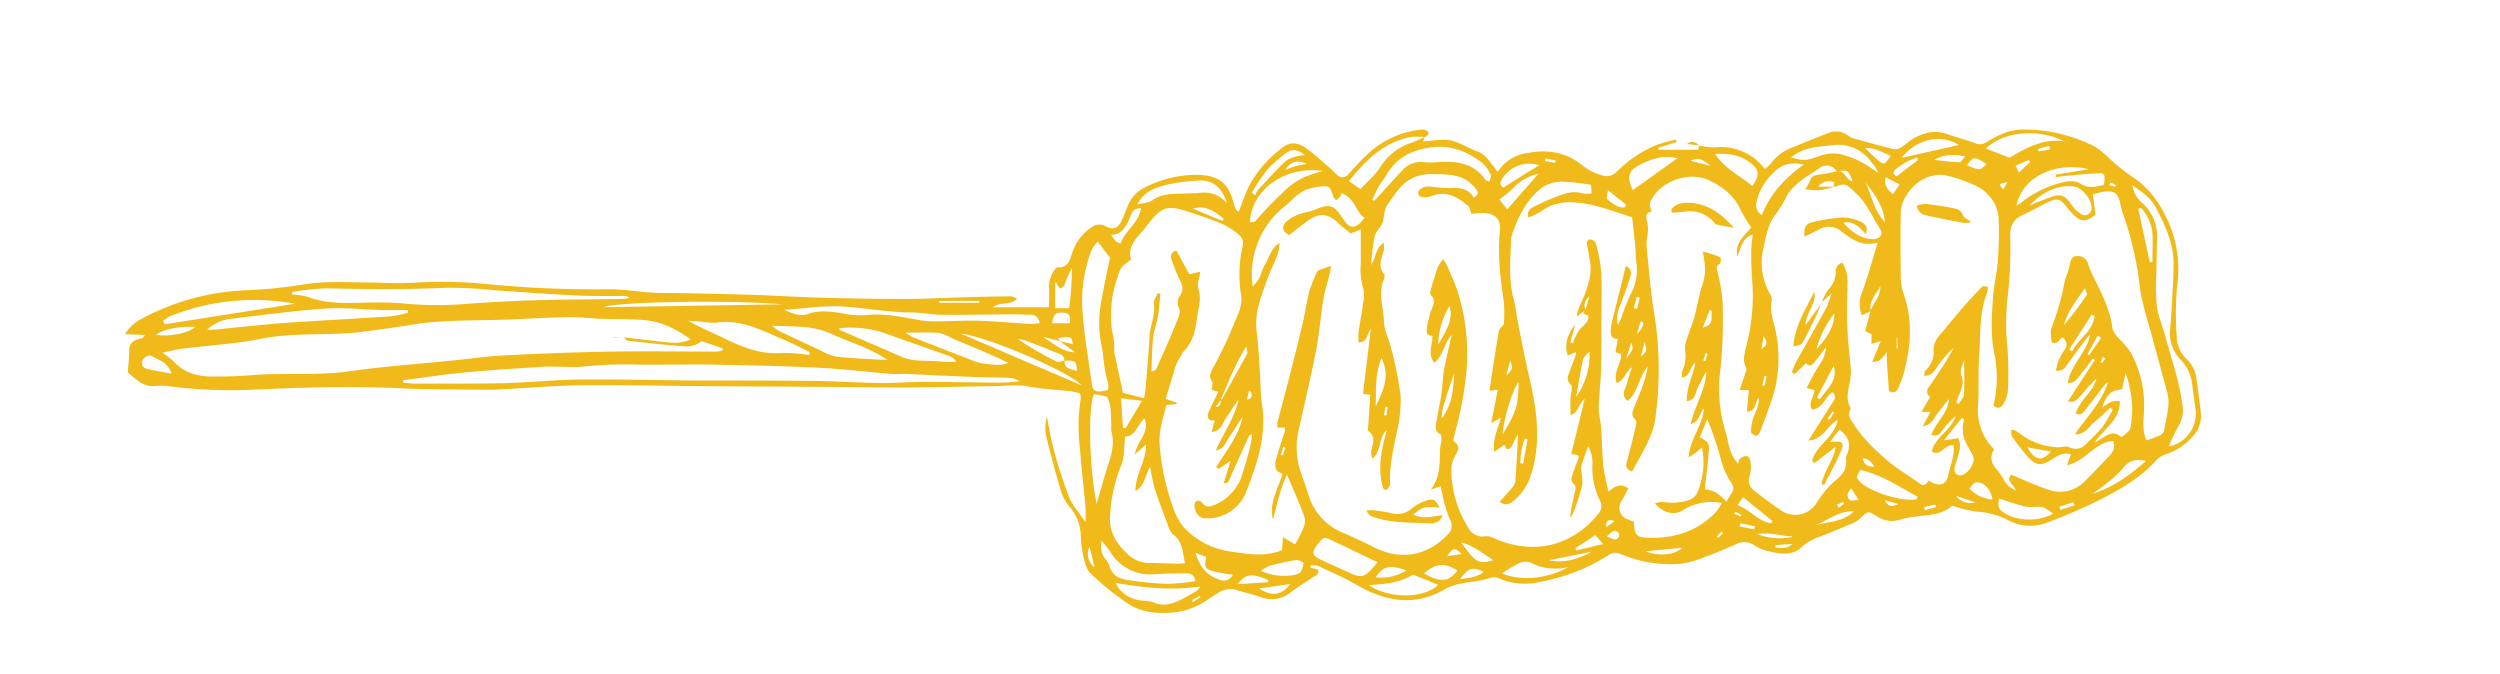 <svg id="Layer_1" data-name="Layer 1" xmlns="http://www.w3.org/2000/svg" viewBox="0 0 559.72 150.92"><defs><style>.cls-1{fill:#f0bb1a;}</style></defs><path class="cls-1" d="M318.94,30.65c-.07.25-.15.5-.31,1,2.13-.11,4.23-.58,6.17-.21s3.85,1.72,5.84,2.4c2.16.75,3.07,2.74,4.69,4.63a9.32,9.32,0,0,1,6.74-4.23c4.25-.8,8.22-.26,11.77,2.44a12.48,12.48,0,0,0,4.85,2.58,3.12,3.12,0,0,0,3.3-.82,26.62,26.62,0,0,1,9.21-6.1,38.78,38.78,0,0,1,4-1.07l.18.53-4.15,1.31.07.42h8.94c.05-.32.11-.65.16-1l-.05.06A19.81,19.81,0,0,0,384,33a12.17,12.17,0,0,1,11.1,4.82,6.76,6.76,0,0,0,1.37-1.17,10.06,10.06,0,0,1,4.81-3.63c2.61-1.08,5.24-2.12,7.87-3.17a4.63,4.63,0,0,1,4.56.43,4.27,4.27,0,0,0,1.14.67c3.06.86,6.12,1.71,9.2,2.46a2.63,2.63,0,0,0,1.69-.49c.83-.5,1.53-1.21,2.36-1.72,2.43-1.49,5-2.19,7.85-1.18,2.08.73,4.23,1.28,6.3,2.06a2.58,2.58,0,0,0,2.47-.25A26.48,26.48,0,0,1,449,29.69a11.54,11.54,0,0,1,3.86-.69,34.73,34.73,0,0,1,16.33,3.92,20.24,20.24,0,0,1,3,2.5,50.71,50.71,0,0,0,4.95,4c4,2.52,6.48,6.1,8.37,10.32a26.37,26.37,0,0,1,1.9,14.5,71.4,71.4,0,0,0-.06,11.14,7,7,0,0,0,2.21,5,7.26,7.26,0,0,1,2.2,4.44c.35,2.63.76,5.26,1,7.9a6.59,6.59,0,0,1-2.1,5.26,13.18,13.18,0,0,1-5.48,3.64,5.36,5.36,0,0,0-2.25,1.26c-3.61,4.08-8.25,6.69-13,9.12A122.84,122.84,0,0,1,458.34,117a10.36,10.36,0,0,1-8.76-.56,17.33,17.33,0,0,0-7.06-1.88,33.05,33.05,0,0,1-5.48-1.36c-2,2-5.05,2.09-8,2.43a21.15,21.15,0,0,0-3.61.71,6,6,0,0,1-5.3-.8c-1.83-1.2-1.94-1.12-3.57.43a6.14,6.14,0,0,1-1.73,1.17c-2.52,1.07-5.06,2.11-7.61,3.1a10.34,10.34,0,0,0-3.81,2.23c-2.06,2-4.77,1.54-7.3,1a9.89,9.89,0,0,1-3.19-1.3,4,4,0,0,0-4.2-.35c-2.41,1.09-4.86,2.12-7.34,3a19.08,19.08,0,0,1-5.36,1.42,28.21,28.21,0,0,1-13-2.13,2.69,2.69,0,0,0-2.93.21,42.82,42.82,0,0,1-15.24,5.94,14.64,14.64,0,0,1-8.87-.6,3.24,3.24,0,0,0-2-.4c-3.39,1.32-7.28.8-10.47,2.66-7,4.05-13.54,2.67-20.07-1.13-2.67-1.55-5.53-2.77-8.33-4.08a4.82,4.82,0,0,0-1.59-.14l-.12.54,1.72.4c.3,1.2-.66,1.38-1.27,1.79-1.6,1.09-3.26,2.09-4.8,3.25a6.68,6.68,0,0,1-6.72,1.16c-1.75-.63-3.59-1-5.34-1.58a4.86,4.86,0,0,0-4.29.64c-.76.45-1.51.94-2.23,1.44a16.39,16.39,0,0,1-9.13,3c-3.57.15-6.65-.43-9.43-2.49a67.19,67.19,0,0,1-7.78-6.36c-1.06-1.07-1.38-3-1.75-4.59a37.26,37.26,0,0,1-.44-4.5,10.39,10.39,0,0,0-2.44-5.76,10.34,10.34,0,0,1-2-3.71c-1.23-4.13-2.35-8.31-3.35-12.51a9.56,9.56,0,0,1,.23-4c.54,2.6.94,5.24,1.66,7.79a99.46,99.46,0,0,0,3.35,10.28c.74,1.82,2.18,3.37,3.64,5.53,0-1.46.08-2.45,0-3.43-.4-4.38-.92-8.76-1.25-13.15a39.07,39.07,0,0,1,.15-10.8,5.07,5.07,0,0,0-.11-1.44,16.72,16.72,0,0,0-2.06-.46c-3.2-.37-6.41-.48-9.6-1.09-2.29-.45-4.75-.11-7.13-.07-7,.1-14,.27-21,.31-5.57,0-11.15-.1-16.72-.14-9.39-.06-18.78-.1-28.18-.17-8.86-.06-17.72-.3-26.58-.2-6.1.07-12.21.59-18.31.91-.62,0-1.24.12-1.86.11-7.08-.1-14.18,0-21.26-.36-10.54-.48-21.07-.18-31.6.29a106.82,106.82,0,0,1-19.34-.68,13.77,13.77,0,0,0-3.45-.1c-2.54.28-4.08-1.38-5.79-2.76-.13-.11-.31-.28-.31-.41.09-1.58.31-3.15.3-4.73,0-2,1.3-2.48,2.88-2.78.12,0,.21-.25.63-.74L28,74.81a8.82,8.82,0,0,1,3.56-3.35A53.54,53.54,0,0,1,54.8,65a108,108,0,0,0,13-1.28c4.69-.81,9.36-.53,14-.48,3.54,0,7.09.28,10.61.07a101.37,101.37,0,0,1,16.71.3,249.27,249.27,0,0,0,27.6,1.15c3.09,0,6.17.56,9.26.76,2.21.13,4.42.06,6.64.11,5.39.12,10.79.21,16.18.39,5,.16,9.91.49,14.87.62,6.29.17,12.58.3,18.87.29,4.69,0,9.37-.27,14.06-.4,3.28-.09,6.55-.16,9.83-.19a4.25,4.25,0,0,1,1.27.53c-1.55,1.65-3.77.58-5.37,1.92h12.53c0-1.58.11-3.06,0-4.51a6,6,0,0,1,1.33-3.93c.13-.22.39-.52.58-.51,2.79.18,2.79-2.24,3.53-3.86a10.73,10.73,0,0,1,4.05-5.09,2.86,2.86,0,0,1,3.18-.24c1.72.9,2.75.51,3.57-1.22.53-1.12.95-2.29,1.44-3.43a7.52,7.52,0,0,1,3.7-4,25.84,25.84,0,0,1,11.73-2.86c4.51.08,7,1.53,8.21,6.28a7.21,7.21,0,0,0,.55,1.49c.11.21.39.33.6.5.83-2.06,1.48-4.15,2.47-6.08a26.2,26.2,0,0,1,7.56-8.43c1.61-1.25,3.45-.88,5,.22,1.86,1.34,3.55,2.91,5.29,4.41.61.52,1.13,1.12,1.74,1.64a1.62,1.62,0,0,0,2.54-.24c1.37-1.5,2.73-3,4.22-4.39a20.49,20.49,0,0,1,11.58-5.47,2.74,2.74,0,0,1,1.31,0c1.09.5,1.05,1.09,0,1.62a18.45,18.45,0,0,0-3.41,0C309.59,32,305.71,36,302,40.56l2.59,1.77c1.58-1.72,3.35-3.16,4.49-5a12.89,12.89,0,0,1,7.19-5.45A24.12,24.12,0,0,0,318.94,30.65ZM237.28,76.38l-3.75-.95c2.28,1.45,4.27,3.36,7.16,3.44l-3.49-2.55,3,.75c-.24-1.77-.52-1.86-3.37-1.32Zm35.91,13.1c.16-.07.4-.09.46-.21,1.88-3.36,3.76-6.74,5.59-10.13.12-.24-.08-.65-.22-1.58-2.56,4.09-4,8.12-5.76,12l-1.09,1.57C273.36,91,273.38,90.28,273.19,89.48Zm-34.84-8.79c-.14,2.06,1.56,1.83,2.77,2.39-.09-2.27-.31-2.44-2.86-2.3.13-1.34-1-1.5-1.83-1.84-2.33-1-4.73-1.9-7.11-2.8A5.58,5.58,0,0,0,228,76a72.82,72.82,0,0,0,8.68,5C237.1,81.18,237.8,80.8,238.35,80.69Zm-98.74-5.17c3.51.4,7,.85,10.54,1.19a8.9,8.9,0,0,0,4.49-.73c-3.32-2.36-6.52-3.94-10.13-4.29-3.34-.33-6.73-.2-10.09-.32-2.3-.08-4.59-.4-6.88-.36-4.6.08-9.2.34-13.79.53-7.16.28-14.36,0-21.47,1.15-3.32.55-6.67,1-10,1.45-7.81,1.17-15.74.14-23.56,1.66C52.85,77,46.81,77.31,40.85,78.07c-1.36.17-2.69.53-4.49.9a20.24,20.24,0,0,1,2.43,1.87c2.54,2.81,5.82,3.54,9.39,3.46,2.72,0,5.45-.08,8.17-.31,7.32-.6,14.68.17,22-.88,7.61-1.09,15.3-1.62,23-2.4,4-.4,8.09-1,12.16-1.17,7.69-.39,15.39-.69,23.09-.82,8-.13,15.94,0,23.91,0a6,6,0,0,0,1.29-.29V78l-4.71-1.62a5.68,5.68,0,0,1-3.34,1.2c-4.4-.31-8.79-.81-13.17-1.29-.33,0-.61-.52-.92-.8Zm268.24-7.79.06,0a10.24,10.24,0,0,1,1.35-2.8A5.66,5.66,0,0,0,411,61a2,2,0,0,1,1.44-2.2,7.51,7.51,0,0,1,1.2,4.52c-.05,3.19-.2,6.38-.07,9.56.13,3.35.55,6.68.82,10a8.38,8.38,0,0,1-.09,1.58c-.19,2.27-1.35,4.54,0,6.83.12.21-.21.66-.23,1a2.29,2.29,0,0,0,.09,1.26,31.25,31.25,0,0,0,3,4.3,52.29,52.29,0,0,0,5.72,5.52c2.18,1.78,4.63,3.23,6.93,4.88,1,.75,1.52.11,2-.69.29.19.49.36.71.47,1.9.92,3.3.36,3.68-1.64.41-2.21,1.48-4.33,1.17-6.69-1.93-.37-2.72,2.56-4.88,1.43.77-3.41,4.44-4.74,5.33-8a25.65,25.65,0,0,0-2.5,2.61c-.73.83-1.15,2.24-2.94,1.62,1.11-2.89,3.74-4.86,4-8-1,1-1.7,2.14-2.57,3.19s-1.18,2.5-3.31,2.87l1.69-3.21h-2l1.95-3.35a1.43,1.43,0,0,1-.24-2.25c1.17-1.67,2.29-3.37,3.38-5.08.77-1.2,1.44-2.45,2.16-3.67a20.76,20.76,0,0,0-3.09,3.37c-.93,1.1-1.36,2.89-3.56,2.92.11-.58.06-1,.25-1.19a5.29,5.29,0,0,0,1.84-4.51,5.4,5.4,0,0,1,1.7-3.76c1.6-1.89,3.14-3.83,4.76-5.71,1.43-1.64,2.92-3.24,4.44-4.8.19-.19.76,0,1.27,0a5.48,5.48,0,0,1-.11,1.26c-1.89,4.64-1.47,9.59-1.83,14.41-.28,3.7,0,7.43-.25,11.12a12.17,12.17,0,0,0,3.6,9.62c-1.06,1.73-.65,3.27.78,4.72a15.56,15.56,0,0,1,1.44,2.21,5.15,5.15,0,0,0,2.6,2.25c-.32-1.35-2.32-2-1-3.49,2.88,1.18,5.59,2.47,8.42,3.38a7.6,7.6,0,0,0,8.05-1.91c1.83-1.8,3.57-3.69,5.36-5.54.89-.92,1.6-1.88,1-3.5-4.1.29-6.15,4.55-10.33,5.45l.88-2.45c-1.76-.52-3,.33-4.27,1.16-2.35,1.51-3.49,1.43-5.36-.57a45.61,45.61,0,0,1-3.56-4.61c-.24-.34-.15-.92-.21-1.39.38,0,.58-.12.71,0a5.39,5.39,0,0,1,1.13.68,15.25,15.25,0,0,0,8.32,3.15c.95.1,2.06-.37,2.85,0,2,.88,3.19,0,4.41-1.33a43.72,43.72,0,0,0,3.11-3.28A35.76,35.76,0,0,0,473,91.74l-.55-.45c-1.19,1.09-2.33,2.23-3.58,3.25s-1.89,2.73-4.34,2.7c2.77-4,6.05-7.26,7.42-11.66a2,2,0,0,0-.82.68c-1.35,1.75-2.67,3.52-4.05,5.26-.55.69-1.07,1.64-2.36,1.08.92-3.08,3.9-4.82,4.66-7.85a36.9,36.9,0,0,0-2.83,3c-2,2.33-2,2.32-3.59,2.12l6.05-9.26-.47-.33c-.76,1-1.47,2.06-2.29,3s-1.36,2.49-3.3,2.48c.65-4.25,4.39-6.88,5-10.94-1.67,2-3.13,4.06-4.64,6.12-.68.91-1.16,2.18-3,2.08a10.6,10.6,0,0,1,1.79-4.51,1.87,1.87,0,0,0-.33-2.94c-.83.25-1.06,1.84-2.48,1,0-1-.32-2.29.06-3.26a56.69,56.69,0,0,0,2.82-9.87c.27-1.38.93-2.67,1.19-4,.19-1.05.41-2,1.57-2.11a2.4,2.4,0,0,1,2.58,1.84,29.81,29.81,0,0,0,1.73,3.88c1.63,3.32,3.25,6.63,3.69,10.4a5,5,0,0,0,1.32,2.19,23.61,23.61,0,0,1,2.64,3A24.55,24.55,0,0,1,480,92.34c-.11,2.08-.38,4.16.56,6.26a30.16,30.16,0,0,0,2.87-1.06c.43-.2,1-.64,1.06-1,.41-2.86,1.52-5.67.74-8.62-1.09-4.09-2.22-8.16-3.32-12.24-1.05-3.92-2.38-7.74-2.88-11.83a73,73,0,0,0-3.81-16.26,22.29,22.29,0,0,1-.58-2.31c-.48-2-1.37-2.65-3.4-2.4a23.05,23.05,0,0,0-2.68.63c.22,1.65.41,3.11.6,4.58-2.21,1.66-3.2,1.67-5-.07a20.55,20.55,0,0,1-1.55-1.81c-1.37-1.67-2-1.9-3.85-1.05-2,.93-3.92,2.08-5.95,3s-2.75,2.36-2.75,4.58a96.11,96.11,0,0,1-.51,13.26,51.32,51.32,0,0,0-.1,11.88,79.54,79.54,0,0,1,.1,9.52,7,7,0,0,1-1,3c-.44.8-1.23,1.34-2.24.4A26.8,26.8,0,0,0,446.48,79c-.85-4.19-.54-8.27-.27-12.39.17-2.72.86-5.41,1.08-8.13a85.33,85.33,0,0,0,.21-8.76,9.13,9.13,0,0,0-.89-4.06,9.65,9.65,0,0,0-5.07-4.44,29.52,29.52,0,0,0-6.15-2c-5.2-.76-9.73,4.27-9.83,8.38-.1,4.68-.05,9.37,0,14.06a12.16,12.16,0,0,0,.56,3.9c2.18,6,1.73,12,.11,18A20.5,20.5,0,0,1,424.91,87a1.21,1.21,0,0,1-2,.49c-.16-2.23-.33-4.49-.47-6.75,0-.54,0-1.09,0-1.9-1.56,2-1.56,2-3.27,2.23l1.9-4.72L419,77V74.81l-1.42-.68c.43-1.63.82-3.08,1.19-4.54.72-1.85,2.33-3.35,2.21-5.53-.91,1.79-2.6,3.28-2.14,5.6l-2,.92a6.78,6.78,0,0,1,.15-5.36c1.23-3.38,2.17-6.86,3.4-10.89-3.79,1-6.08-1-8.51-2.8a4.19,4.19,0,0,0-4.54-.18L404,53c-.19-2.12.25-2.92,2-3.31a40.34,40.34,0,0,1,6.54-1,9.29,9.29,0,0,1,3.84.86c1,.41,2,1.14,1.35,2.84-1.42-1.47-2.71-3-5-2.54,2,2.44,4.57,3.81,6.77,3.68,1.48-.09,2.2-1.12,1.41-2.31-1.73-2.63-2.86-5.59-5.28-7.85s-2.19-2.48-5.12-1.47l.17-1.1a3,3,0,0,0-3.58,1h3.49a18.82,18.82,0,0,1-3.15.78,19.8,19.8,0,0,1-3.28-.22,8.08,8.08,0,0,0,1.07-1.85c.31-1.07,1-1.28,2-1.41,1.35-.19,2.69-.47,4-.72,1.83-.43,2,2,3.57,2.21-1-2.54-1.16-2.61-3.58-2.21a2.57,2.57,0,0,0-3.92-.69c-2.61,1.78-5.5,3.28-7.24,6.1a27,27,0,0,1-2.25,3.85c-2.09,2.4-2.43,5.49-3.07,8.28a13.88,13.88,0,0,0,1.62,10,2,2,0,0,1,.32,1.22c-.54,2.37.34,4.56.82,6.78a29.31,29.31,0,0,1-.63,15C396,91.56,395,94.18,394,96.81c-.13.34-.65.83-.87.77-.44-.11-1.12-.56-1.11-.85a11.15,11.15,0,0,1,.57-3.3c.49-1.34,1.28-2.58,1.18-4.37-1,1.07-.42,3-2.67,3.09.16-1.69.31-3.27.45-4.82h-2.07c.61-1.8,1.13-3.34,1.59-4.67a6.65,6.65,0,0,1-.65-2.12,18.58,18.58,0,0,1,.63-3.36,44.28,44.28,0,0,0,1.28-14c-.17-2.19-.25-4.38-.26-6.57,0-1.29.19-2.58.32-4.12-2.41.84-2.59,3-3.42,5-.59-3.16,1.53-4.64,3.1-6.55a40.19,40.19,0,0,1-2.45-4.09c-1.44-3.16-4-5.06-7-6.49-4.57-2.16-11.28.31-13.19,5-.19.46.15,1.14.29,2-1.18.25-1.37,1.11-.88,2.49a7.93,7.93,0,0,1,0,2.83,14.43,14.43,0,0,0-.2,2.35c.52,5,.87,10.07,1.7,15a78.86,78.86,0,0,1,.28,23.56c-.6,4.48-3.23,8.1-5.21,12-1.29-.5-1.49-1.15-1.19-2.2.73-2.62,1.38-5.26,2-7.91.11-.48.21-1.29,0-1.48-1.3-1-.61-2.06-.21-3.1.63-1.66,1.36-3.28,1.93-5,.43-1.24.68-2.54,1-3.82-2.07,2.28-2.05,5.62-4.55,7.68-1.61-1.41-.46-2.63-.18-3.79s.77-2.49,1.16-3.73c-1.46.93-1.57,2.83-3.42,3.5-.85-2.47,1.11-4.31,1-6.48l-1.25-.41c.16-1,.32-1.9.52-3-1.6,0-1.69-1-1.57-2.14a12.67,12.67,0,0,1,.29-1.83c.56-2.32,1.16-4.62,1.74-6.94.43-1.72.84-3.46,1.32-5.43,1.84,1.08,1,2.31.74,3.21-.57,2-1.4,4-2.12,6a6.46,6.46,0,0,0-.39,4.09c.3-.66.54-1.11.72-1.57a50.71,50.71,0,0,1,2.05-5.18,11.55,11.55,0,0,0,1.36-7.39c-.17-1.13-.13-2.3-.24-3.44-.22-2.26-.48-4.52-.71-6.6-3.56-1.08-6.7-2.35-10-2.94-3.46-.62-7.05-.8-10.21,1.52a20.73,20.73,0,0,1-3,1.5c-.45-1.73.62-2.1,1.4-2.51,1.49-.77,3-1.43,4.59-2.07,2-.81,4-1.51,6.17-.82a7.11,7.11,0,0,0,2,0c-.06-.7-.1-1.27-.16-1.92a47.19,47.19,0,0,0-6.42-.71A8,8,0,0,0,345.24,42c-3.59,2.77-5.48,6.76-6.86,11a2.25,2.25,0,0,0-.07.52c-.11,4.51-.62,9,.59,13.48.49,1.79.63,3.66,1,5.48.78,3.9,1.51,7.81,2.42,11.69,1.75,7.49,2.9,14.92.33,22.51a12,12,0,0,1-3.7,5.38c-.75.65-1.86,1.39-3.2.25,1-1.07,1.87-2,2.7-3a3.16,3.16,0,0,0,.82-1.56c.26-3.48.42-7,.61-10.57-.35.65-.69,1.25-1,1.86s-.5,1.55-1.57,1.49c-.18-.35-.35-.65-.5-.93l-2.25,1.55c-.46-3,.89-5.18,1.46-7.62l-2.16,1.19c.57-2.84,1-5.12,1.48-7.43l-1.87.18c.7-4.55,1.32-8.93,2.1-13.27.12-.71.93-1.3,1.13-1.56a35.17,35.17,0,0,0,0-5c-.8-5.35-1.44-10.68-.88-16.11.24-2.31-1-3.62-3.33-3.84a20.29,20.29,0,0,0-3.08.19c-.25-.67-.29-1.42-.68-1.75-2.29-1.9-4.72-3.49-7.94-2.31a5.29,5.29,0,0,1-1.55.36c-.81,0-1.8-.06-1.7-1.12,0-.46.83-1,1.4-1.22a4.75,4.75,0,0,1,1.84,0,29.37,29.37,0,0,0,4,.26c2.16-.16,4,.21,5.21,2.14.94-.52,1.09-1.2.54-1.84a9.25,9.25,0,0,0-2.3-2.12c-2.47-1.43-5.22-1.24-8-1.3a9,9,0,0,0-6.62,2.85,36.16,36.16,0,0,0-2.68,3.6c-1,1.17-1,2.53-1.24,3.9s-1.59,2.31-1.92,3.58a50.27,50.27,0,0,0-.78,6.44c1.13-1.75.91-3.79,2.8-5a7.33,7.33,0,0,1,.06,1.55c-.43,1.84-1.54,3.65.06,5.5.2.23.05.89-.11,1.27-1.35,3.12,0,6.25.05,9.36.05,2,1.12,3.85,1.57,5.81a78.45,78.45,0,0,1,2.16,10.84,30.45,30.45,0,0,1-.92,8.4c-.76,3.73-1.64,7.41-1.42,11.26,0,.44-.46.91-.71,1.36l-.76-.16c-1.46-4.3-.52-8.61.72-13.31-2,1.92-1.06,4.78-3.28,6.5a8.19,8.19,0,0,1-.23-1.39c.11-1.64,1.36-3.39-.62-4.82-.25-.18,0-1,0-1.54q.21-3.3.43-6.6l-1.63-.18c.57-4.78,1.13-9.42,1.75-14.54-1,1.29-.66,3-2.75,3a16.86,16.86,0,0,1,0-2.37c.31-2.11.75-4.19,1-6.29a7.54,7.54,0,0,0,.06-3.4,14.26,14.26,0,0,1-.56-5.45c0-2.53,0-5,0-7.78l-2.27.89c-.83-.68-1.7-1.28-2.44-2-2.56-2.58-4.57-2.78-7.45-.62-1.33,1-2.63,2-3.86,3-1.63-.83-1.66-2-.73-2.93A8.71,8.71,0,0,1,290.75,48c1-.43,2.25-.48,3.29-.92,3.7-1.57,4.52-1.36,6.71,2,1.5,2.31,2.84,2.27,4.75-.33-2.06-1.31-2.05-4.37-5.16-5.5a2.59,2.59,0,0,1-.3.76,5.29,5.29,0,0,1-.91.83c-.27-.33-.52-.5-.59-.73-.73-2.42-.88-2.54-3.21-2.32-.61.06-1.21.25-1.81.37-2.53.49-4,2.48-5.84,4a19,19,0,0,0-6.43,9.23,18.48,18.48,0,0,0-.77,8.74,11.33,11.33,0,0,0,1.4-1.73c.5-1,.75-2.2,1.33-3.18,1-1.66,1.39-3.72,3.27-4.84a9.68,9.68,0,0,1-.61,3.06c-.64,1.65-1.49,3.22-2.07,4.89-1.33,3.82-3,7.55-2.46,11.81.42,3.16.54,6.35.76,9.53.16,2.29.08,4.63.44,6.89,1.1,6.88-1.09,13.2-3.45,19.37a9.33,9.33,0,0,1-8.32,6.12c-2,.16-2.95-.57-3.34-2.56a1.56,1.56,0,0,1,.38-1.32,1.36,1.36,0,0,1,1.32.32,1.73,1.73,0,0,0,2.28.74,10.7,10.7,0,0,0,6.46-6.26,78.8,78.8,0,0,0,2.18-7.65,13.81,13.81,0,0,0,.22-2.15c-.3.16-.52.2-.58.32-1.43,3.13-2.85,6.28-4.25,9.42-.26.58-.32,1.37-1.47,1.25l1.55-5L272.81,105l-.51-.43c2.25-3.62,5-7,5.93-11.27-1,1.34-1.78,2.83-2.76,4.17s-1.28,3-3.27,3.39c1.67-3.83,4.19-7.24,5.11-11.39-1,1.19-1.69,2.6-2.62,3.8s-1.13,3.19-3.45,3.47l.74-2.59c-1.71.09-1.81-.89-1.31-2.05.62-1.45,1.37-2.85,2.1-4.35l-1.51-.51c.06-.65.39-1.45.12-1.81-.92-1.22-.25-2.13.26-3.16A95.42,95.42,0,0,0,276,73.18c.84-2.26,2.28-4.44,1.86-7.09A28.47,28.47,0,0,1,278.24,55a2.54,2.54,0,0,0-.53-2.12,14.13,14.13,0,0,0-3.66-2.54c-2.16-1-4.43-1.72-6.68-2.5-6-2.08-7.07-2-10.84,3-1.59,2.11-4.26,4-3.31,7.3-2.16,1.55-2.3,1.59-3.11,4.19A25.27,25.27,0,0,0,249,74.17a15.61,15.61,0,0,1,.47,4.45,1.61,1.61,0,0,0,.07.53c.6,2.84,1.21,5.69,1.87,8.79l4.76,1.21c.15-1.11.29-1.87.35-2.64.3-3.69.64-7.38.84-11.08.15-2.53,1.32-4.91,1-7.53-.1-.71.53-1.5.83-2.26l.6.18c-.16,1.64-.24,3.3-.52,4.93s-.92,3.24-1.1,4.9c-.27,2.48-.27,5-.38,7.5.72-.12,1-.33,1.12-.61,1.43-3.23,2.89-6.45,4.22-9.72.5-1.22,1.32-2.87.87-3.77a2.67,2.67,0,0,1,.28-3c.76-1.27.43-2.29-.18-3.47a33,33,0,0,1-1.78-4.41,1.42,1.42,0,0,1,1.07-2.07l2.88,5.31,2.47-.59c-.2,1.45-.77,2.77-.44,3.79.78,2.38-.05,4.51-.33,6.77-.34,2.79-1,5.37-3.06,7.4-.24.23-.29.64-.5.92-1.27,1.66-1.58,3.7-2.21,5.61-.43,1.31-.79,2.64-1.21,4l2.46.86,0,.31-2.28.19c-.82,3.08-1.83,6-1.52,9.18A52.52,52.52,0,0,0,263,114.58a11.44,11.44,0,0,0,3.5,4.87,17.66,17.66,0,0,0,8.76,4c3.92.54,7.88,1.35,11.77-.28.06-.87.12-1.74.21-2.92l2.71,1.63a34.76,34.76,0,0,0,2-4,3.9,3.9,0,0,0,0-2.48c-1.16-3-2.47-6-3.81-9.12-1.58,3.2-2.14,6.66-3.16,10-.9-3.71,1.16-6.76,2.16-10.25-1.84-.44-1.77-1.9-1.41-3.3.53-2,1.26-4,1.88-6a4.63,4.63,0,0,0,.06-1h-1.66a5.55,5.55,0,0,1,0-1.17c.93-3.58,1.9-7.15,2.82-10.74,1-3.93,2-7.87,2.91-11.82.54-2.32.84-4.7,1.45-7a37.56,37.56,0,0,1,1.81-4.38l3-1.13c-.14.83-.19,1.44-.34,2-.44,1.79-1.06,3.56-1.35,5.37-.61,3.75-.88,7.57-1.6,11.29-1.12,5.82-2.49,11.58-3.77,17.37a17.54,17.54,0,0,0,.11,9.69c.66,1.91,1.36,3.81,1.95,5.75a13.32,13.32,0,0,0,7.88,8.41c2.26,1,4.51,2,6.72,3.15,5.92,3,11.86,2,16.45-2.76a2.62,2.62,0,0,0,.62-3.32,23,23,0,0,1-1.13-3.24c-.39-1.41-.69-2.86-1-4.32l-2.2.75c2.27-3,1.93-6.1,2.08-9.06,0-.71.26-1.4.31-2.11,0-.41,0-1.11-.19-1.22-1.6-.76-1.05-2.06-.86-3.23.33-2,.77-4,1.06-6,.26-1.73.26-3.5.57-5.21.48-2.62,1.13-5.21,1.7-7.82-1.72,1.85-1.82,4.56-3.87,6.24-1.63-2-.37-4-.44-6.07-1.5.1-1.35-1-1.18-2a21.57,21.57,0,0,1,.79-3.36c.44-1.29,1.36-2.49,0-3.81-.24-.22,0-1,.13-1.52.47-1.61,1-3.22,1.52-4.81A11.87,11.87,0,0,1,323.16,58c.45.81.8,1.32,1,1.87.72,1.69,1.5,3.37,2.09,5.1a45.6,45.6,0,0,1,2,18.86,78.33,78.33,0,0,1-2.48,13c-.17.68-.51,1.81-.24,2,1.89,1.41.41,2.61-.05,3.89a6.52,6.52,0,0,0-.54,2,24.82,24.82,0,0,0,4.15,14,3.61,3.61,0,0,0,2.95,1.41c1.39-.29,2.23.3,3.34.74,8.88,3.54,17.08.84,22.41-5.77a2.56,2.56,0,0,0,.4-3.07,16.71,16.71,0,0,1-1.69-7.63,7.63,7.63,0,0,0-.94-4.51c-.59,1.69-1.09,3-1.49,4.35a4.55,4.55,0,0,0,0,1.52,10.21,10.21,0,0,1,.19,2.78c-.52,2.13-1.26,4.22-2,6.31a4.66,4.66,0,0,1-.76,1.05,55.87,55.87,0,0,1,1.16-6c.1-.45.12-1.22-.14-1.41-1.11-.82-.6-1.73-.31-2.63.38-1.17.85-2.32,1.25-3.49,0-.13-.09-.32-.13-.47l-1.56-.26c1-4,2-8,3-12.32-1.51,1.16-1.24,3.11-3.17,3.56,0-1.24,0-2.33,0-3.42s.62-2.76.09-3.31c-1.27-1.29-.48-2.26-.12-3.35s.87-2.32,1.29-3.49c.05-.13-.06-.32-.09-.48l-1.76.78c-.8-2.25-.15-4.71,1.64-6.94-.32,1.21-.68,2.6-1.05,4l.57.2a11.35,11.35,0,0,1,1.56-3.2c.85-.9,2-1.47,1.87-2.93-.29-.42-1.84-.3-.58-1.38.27-1,.55-2,.83-3-.92.86-1.46,1.82-.82,3l-2,1.49a8.14,8.14,0,0,1,.16-1.07c.21-.58.44-1.16.69-1.72,1.44-3.24,2.8-6.49,2-10.18-.21-.94-.3-1.92-.53-2.86-.16-.71-.08-1.37.67-1.42a1.58,1.58,0,0,1,1.28.87,37.22,37.22,0,0,1,1.22,6.72c.18,4.15,0,8.3,0,12.45,0,3.1,0,6.19-.06,9.28-.1,2.81-.47,5.62-.52,8.43,0,1.48.43,3,.54,4.45.21,2.91.23,5.84.51,8.74a56.4,56.4,0,0,0,1.15,5.54c1.49-1.34,2.74-1.89,4.42-.75-.51,1-.94,1.88-1.46,2.74a2.73,2.73,0,0,0,1.34,4.22c.47.19,1,.36,1.38.52.08,2.67.54,3.45,2.53,3.56,6,.32,11.42-1.17,15.73-5.63a14.76,14.76,0,0,0,1.43-2.12A11.91,11.91,0,0,0,377,114.1c-1.92,1.38-4.57.87-6.49-1.39a6.94,6.94,0,0,1,1.49-.34,26.3,26.3,0,0,0,2.92.18c1.93-.21,4.27-.38,5.09-2.26a17.52,17.52,0,0,0,1.05-10.14c-.64.56-1,.9-1.38,1.2s-.81.53-1.62,1.05c.32-4.2,3.15-7.17,3.46-11-1.1,1.08-.92,3-3,3.56.94-4.16,3.33-7.65,3.51-11.76-.72,1.13-1.25,2.34-1.88,3.5s-.42,2.89-2.5,3.1c-.09-3.06,1.43-5.64,1.9-8.59-1.28,1-1,2.9-2.92,3.34a3.67,3.67,0,0,1-.05-1.34,8.11,8.11,0,0,0,.67-4.87,6.26,6.26,0,0,1,.57-2.83c.46-1.52,1.11-3,1.53-4.53.64-2.38,1-4.86,1.8-7.17a11,11,0,0,0,.42-5.47c-.08-.58-.18-1.16-.32-2.06,1.5.47,2.74.8,3.9,1.3.17.08.14,1.38-.1,1.49-1,.47-.63,1.12-.51,1.8a42,42,0,0,1,1.13,6.79,117.75,117.75,0,0,1-.45,14.8,32.47,32.47,0,0,0,1.09,14.15c.74,2.21.61,4.76,2.87,7.23.13-.47.11-1,.35-1.16,1.45-1,2.31-.69,2.42,1a7.16,7.16,0,0,1-.23,2.89,2.75,2.75,0,0,0,1.06,3.28c1.9,1.55,3.9,3,5.92,4.39a5.63,5.63,0,0,0,7.9-1.45,23.49,23.49,0,0,1,3.6-4.57c1.84-1.55,3.58-2.91,3.05-5.64,0-.23.15-.5.24-.74.95-2.35.5-4-1.65-5.67L409.65,99c2.9-.39,3.37,0,2.46,2.14-1.08,2.51-2.41,4.91-3.65,7.35,0,.05-.28,0-.63,0,.38-2.92,2.64-5.13,3.18-8.48l-4.77,3.67-.52-.48c.8-3.52,4.94-5.15,5.74-9.2-2.47,1.33-3.13,4.36-6.6,4.65l2.63-4.15c1-1.56,2-3.11,3-4.68a1.31,1.31,0,0,0-.3-2c-1.64,1.16-2.05,3.68-4.5,3.87-1-1.67.58-2.92.55-4.37l-1.76-.46c.83-1.54,1.51-3,2.33-4.3s1.87-2.55,2-4.81c-.94,1.24-1.49,2-2.11,2.77s-1.23,1.9-2.37.8l-2.53,2.46-.62-.42a18.1,18.1,0,0,1,.92-2.28c2.22-4,4.51-8,6.72-12a27.78,27.78,0,0,0,1.24-3.41ZM90.23,85.14v.53c.93.07,1.85.21,2.78.22,1.77,0,3.54,0,5.32,0,5,0,10.1,0,15.14-.12,5.49-.17,11-.76,16.46-.8,8.86-.08,17.72.17,26.58.23,8.32,0,16.65,0,25,.07,5.23.06,10.45.41,15.67.49,3.26,0,6.53-.26,9.79-.26,5.67,0,11.33.14,17,.17,1.45,0,2.91-.17,4.36-.27a4.64,4.64,0,0,0-2.46-.81c-2.83-.11-5.66-.11-8.49-.22-4.86-.19-9.72-.44-14.57-.65-1.06,0-2.13.06-3.19,0-5.46-.46-10.9-1.12-16.37-1.39-7.77-.38-15.56-.54-23.35-.69-5.47-.1-10.94.05-16.41,0a94.29,94.29,0,0,0-13.23.47,37.09,37.09,0,0,1-4.22,0c-1.5,0-3-.08-4.5,0-5.74.38-11.49.7-17.21,1.26C99.59,83.79,94.92,84.53,90.23,85.14Zm167.29,19.42c-1.29,1.91-1.1,4.17-3.31,5.39,0-3.82,2.44-6.77,2.37-10.41l-2.49,2.14c.5-3,3.46-4.88,2.14-8-1.66,1.45-1.94,4-4.33,4.07-.27,2.26-.1,4.53-.88,6.41a35.62,35.62,0,0,0-2.48,11c-.33,4.12,1.54,6.71,4.22,9.16a7,7,0,0,0,4.88,1.73c1.94,0,3.87.12,5.81.16.58,0,1.16-.06,1.84-.11-.5-2.46-.47-4.88-2.71-6.47a4.69,4.69,0,0,1-1.1-2.09c-1-2.63-2-5.25-2.89-7.93A47.4,47.4,0,0,1,257.52,104.56ZM65.41,65.38c0,.18,0,.37,0,.56a15.9,15.9,0,0,1,3.62.55c3.91,1.52,8,1.37,12,1.3a75.51,75.51,0,0,1,9.28.15,77.36,77.36,0,0,0,14,.1c5.2-.38,10.42-.67,15.63-.82,6.45-.18,12.91-.19,19.36-.29a12.81,12.81,0,0,0,1.63-.24,1.42,1.42,0,0,0-1-.43c-3.71,0-7.42.06-11.12-.12-5.91-.28-11.81-.74-17.72-1.12a98.9,98.9,0,0,0-11.12-.6c-9,.44-18,.33-27.06.13A53.67,53.67,0,0,0,65.41,65.38Zm412-23.91a6.27,6.27,0,0,0,2.26,4,10.2,10.2,0,0,1,3.27,8.09c-.05,2.56-.13,5.13-.15,7.69a48.68,48.68,0,0,0,.11,7.35c.34,2.33,1.33,4.56,1.94,6.86,1.32,4.94,3.06,9.78,3.73,14.88a6.93,6.93,0,0,1-.83,5.07,33.54,33.54,0,0,0-2.16,4.54,7.51,7.51,0,0,0,6-8.16q-.4-2.76-.75-5.52a9.3,9.3,0,0,0-2.58-5.7,8.47,8.47,0,0,1-2.36-7c.24-2.91.39-5.82.54-8.74.11-2.12.25-4.24.19-6.36-.1-4.27-1.91-8-3.8-11.73C481.59,44.29,479.51,42.92,477.38,41.47ZM245.79,54.1a13,13,0,0,0-1,1.17,7.75,7.75,0,0,0-.59,1.19,32,32,0,0,0-1.74,14.37c.39,5.1,1.33,10.16,2,15.24.14,1.11.67,1.61,1.71,1.58a14.25,14.25,0,0,0,1.86-.32,4.57,4.57,0,0,0,.07-1.66c-1-2.68-.91-5.56-1.49-8.3a25.52,25.52,0,0,1-.11-9.5c.58-3.47,1.35-6.91,2-10.18ZM91.36,70l-.07-.58c-1.83,0-3.67,0-5.5,0-4.33-.11-8.7-.63-13-.33-7.15.5-14.26,1.49-21.38,2.32a9.47,9.47,0,0,0-5.06,2.42,27.77,27.77,0,0,0,4.22-.3c3.44-.34,6.87-.66,10.31-1,2.55-.22,5.11-.39,7.66-.55,6.36-.39,12.73-.73,19.08-1.17A24.62,24.62,0,0,0,91.36,70Zm153.56,18.2c-1.41,3.5-1,16.66.6,24.61.68-2.35,1.39-4.94,2.19-7.51.9-2.84,2-5.64,1.11-8.72a10.28,10.28,0,0,1,0-1.57c-.17-2.08.12-4.24-1-6.22Zm-63.79-8.72.13-.66c-1.81-.88-3.6-1.83-5.45-2.62-4.94-2.09-9.73-4.79-15.45-3.95a14.89,14.89,0,0,1-3.17-.22c-1-.09-2.08-.16-3.12-.24,2.7,1.56,5.47,2.72,8.16,4,4.08,2,8.2,3.62,12.92,3.23A37.83,37.83,0,0,1,181.13,79.49Zm-5.65-10.13c1.79.75,3.57,1.62,5.53.92,2.35-.85,4.71-.53,7.08-.22a21.72,21.72,0,0,0,5.51.53c4.34-.55,8.46.44,12.64,1.15a20.54,20.54,0,0,0,3.42.21c3.18,0,6.35-.22,9.52-.13,3.81.12,7.6.49,11.4.71a15.84,15.84,0,0,0,2.16-.17,1.93,1.93,0,0,0-2-1.89c-1.24,0-2.48-.09-3.72-.08-5.31,0-10.62.15-15.93.1-2.38,0-4.76-.53-7.13-.54-5.12,0-10.15-1-15.24-1.31C184.26,68.34,179.93,69.12,175.48,69.36Zm23.19,11.25c-3.92-2.78-8.41-3.92-12.54-5.85s-8.37-1.57-13.26-1.83a11.56,11.56,0,0,0,1.43,1.12q4.66,2.22,9.35,4.39a12.59,12.59,0,0,0,3.67,1.43C191.09,80.26,194.88,80.39,198.67,80.61ZM307.23,44.73l.48.22c2.07-2.27,4.12-4.56,6.23-6.78a5.44,5.44,0,0,1,5-1.84,15.93,15.93,0,0,0,3.16-.06c4-.22,7.79.21,10.37,3.87.16.23.55.31,1,.57.14-.68.47-1.27.3-1.58a8.5,8.5,0,0,0-2-2.74c-3.39-2.5-6.87-4-11.49-3.37s-7.76,2.48-10,6.34c-.49.83-1.13,1.58-1.62,2.42S307.72,43.74,307.23,44.73ZM187.86,73.48c.09.15.14.38.26.44,4.53,2,9.08,3.89,13.59,5.91,2.95,1.31,6.1.76,9.15,1.14a27.25,27.25,0,0,0,3.26,0,3.39,3.39,0,0,0-1.69-1.29c-4.49-1.61-9-3.16-13.47-4.77A24.41,24.41,0,0,0,187.86,73.48ZM36.5,71.89l.35.72L66.07,68a50.51,50.51,0,0,0-28,2.8A7.88,7.88,0,0,0,36.5,71.89Zm271.93,54c-3.73-1.79-7.25-3.5-10.79-5.16-.44-.2-1.23-.37-1.46-.14a8.2,8.2,0,0,0-2,2.61c-.48,1.2.77,1.69,1.56,2.1,1.79.93,3.68,1.66,5.5,2.54C305,129.62,305.43,129.53,308.43,125.85Zm159.21-88c-6.47-1.64-14.64,1-16.19,8.14a7.34,7.34,0,0,0,.95-.58,24.16,24.16,0,0,1,9.19-4.58c1.29-.34,3.09-.49,4.06.16,1.91,1.29,3.58.75,5.37.4.36-2.21.21-2.69-1-2.64-2.37.09-4.73.34-7.1.55-.85.07-1.7.2-2.56.31l-.08-.56Zm-87.08,60c2.06,1.19,2.15,1.23,2,3.35-.22,2.77-.57,5.54-.86,8.3a9.87,9.87,0,0,1,2.45.69,15.66,15.66,0,0,1,2.39,2.1c.31-.53.47-.84.66-1.14,1.25-1.94,1.11-2-.15-4a18.75,18.75,0,0,1-1.83-4.57,64.55,64.55,0,0,0-3-8.74ZM202.77,74.48a11.61,11.61,0,0,0,1.57,1q6.65,2.63,13.31,5.18a10,10,0,0,0,2.54.74c1.82.18,3.69.63,5.54-.17-4.11-2-8.26-3.68-12.4-5.4a12,12,0,0,0-3.14-1.3C207.87,74.34,205.52,74.48,202.77,74.48Zm64.88,55.63c-.33-1.79-1.46-1.74-2.51-1.73-2.2,0-4.4,0-6.6.18a10.4,10.4,0,0,1-10-5.08c-.57-.86-1.27-1.63-1.91-2.44a5.56,5.56,0,0,0,.26,3.15c.36.88,1.26,1.58,1.49,2.47.57,2.19,2.24,2.93,4.1,3.2a74.16,74.16,0,0,0,8.92.85A48.47,48.47,0,0,0,267.65,130.11Zm-17.9.39a6.92,6.92,0,0,0,4.92,3.8c1.19.29,2.54.14,3.65.6,2.43,1,4.48.2,6.56-.89,1-.53,2-1.08,3-1.69a4.88,4.88,0,0,0,.88-1C262.42,132.21,256.3,131.66,249.75,130.5ZM475,97.89c2-1.6,2-1.6,2.19-3.59a17.48,17.48,0,0,0,.18-2.88,26.4,26.4,0,0,0-1.47-7.91c-.36,1.62-.59,2.68-.82,3.68-2.46.18-3.41,1.09-4.44,4.07,2.08-1.45,2.08-1.45,3.94-1.53.25,4.15-3.4,6.08-5.59,9.32C471.24,98,472.72,95.89,475,97.89ZM449.89,35.31c3.73-2.2,7.56-4.33,12.23-3.68-5-2.6-13.08-2.61-17.5,1.62Zm-170,14.46c.43-.09,1,0,1.18-.27a82.34,82.34,0,0,1,6-6.27A16,16,0,0,1,293.77,39c.62-.21,1.26-.4,2.34-.73C287.64,37.08,280.15,42.52,279.85,49.77Zm-25.22-4c1.36-.35,2.55-.34,3.32-.91,2.27-1.68,4.85-1.37,7.37-1.54.88-.06,1.78,0,2.65-.09,2.44-.33,4.67,0,6.66,2.25-.95-3.4-3.23-5.25-6-5.06a42.11,42.11,0,0,0-7.11.86C258.92,41.94,256.2,42.66,254.63,45.8ZM306.45,131c4.69,3.15,12.53,3,15.54-.08l-5.64-2.28C313.34,130.55,309.92,130.78,306.45,131Zm97.39-94.15c-3.35-.71-5.36.22-7.1,2.14a12.39,12.39,0,0,0-3.49,6.37,2.5,2.5,0,0,0,1.22,2.79C396.31,43.45,399.44,40,403.84,36.85Zm25.5,74.36c-4.17-2.24-8.11-4.95-12.83-6-1,1.69-1,1.69,0,2.72,2.12,2.21,9.37,4.46,12.53,3.87C429.11,111.74,429.14,111.61,429.34,111.21ZM401,35.26c3,.82,3.5.68,6.42-.36a9,9,0,0,1,4.09-.48,19.14,19.14,0,0,1,4.73,1.6,24.61,24.61,0,0,1,3.12,1.91c.39.25.76.53,1.15.8a5.61,5.61,0,0,0-1.35-2.17,9.1,9.1,0,0,0-8.93-4.05C407.09,32.87,403.86,32.87,401,35.26ZM454.36,46c1.52-.6,3-1.24,4.58-1.8,2.46-.9,3.37-.5,4.87,1.67A7.08,7.08,0,0,0,466.05,48a1.5,1.5,0,0,0,2.21-1.4c.09-2.09-2.26-4.8-4.34-4.91C460.07,41.49,457,43.29,454.36,46ZM375.58,35.41c-3.12-.74-5.76.13-8.33,1.44s-3.14,2.52-1.7,5.72ZM175.14,68.13c-11.65-1-36.9-.61-40,.64Zm40,6.58L242.1,86.25C239.67,83.3,220.58,75.18,215.15,74.71ZM384,34.46c2.2,3.41,5.61,4.86,8.33,7.19,1.68-2.47,1.57-3.58-.37-5.14C389.68,34.71,387.07,34.3,384,34.46Zm55.78,59.45-.56-.31-4,5,3.23-.5c.78,1.84.12,3.25-.25,4.67a15.39,15.39,0,0,0-.61,2c-.08.86.26,1.63,1.28,1.64,1.61,0,3.55-2.88,2.88-4.3-.6-1.26-1.4-2.42-1.91-3.71a8.22,8.22,0,0,1-.39-2.72A8,8,0,0,1,439.74,93.91Zm7.76,17.69c-.08,1.13-.39,2,.59,2.81,2.82,2.27,8.06,2.57,11.53.6-2.23-1.65-2.23-1.63-4.5-1.52a7,7,0,0,1-2.09-.16C451.28,112.85,449.57,112.26,447.5,111.6ZM336.31,128.37c4.21,1.82,10.28,1.19,14.83-1.42a12.2,12.2,0,0,1-8.49-1,3.44,3.44,0,0,0-2.5.12A31.47,31.47,0,0,0,336.31,128.37ZM236.52,63.25l-.27,0V69h3.11a62.47,62.47,0,0,0,.62-9,27.93,27.93,0,0,0-1.7,3.87c-.13.32-.59.52-.89.77-.24-.3-.51-.59-.72-.91A1.9,1.9,0,0,1,236.52,63.25ZM425.75,35.34l12.83-2.88C433.76,29.51,428.42,31.86,425.75,35.34ZM282.27,127.8a12.88,12.88,0,0,0,7.05,1c1.87-.3,2.09-.54,2.56-2.81-.53-.21-1.14-.7-1.65-.62-2,.32-4,.79-5.9,1.27A12,12,0,0,0,282.27,127.8Zm198.17-24.57c-2.43-.6-3.8-.06-5.07,1.55a28.31,28.31,0,0,1-4.29,3.86c-.81.68-1.71,1.27-2.57,1.89C473,109.17,476.64,106.54,480.44,103.23Zm-143-56.34,7-8a11.34,11.34,0,0,0-6,3.57,26.37,26.37,0,0,1-2.71,2.19Zm141.94-.35-.66.15q1.29,6,2.59,12l.59,0c0-2.18.11-4.36,0-6.52A9.75,9.75,0,0,0,479.35,46.54ZM344.59,37a7.12,7.12,0,0,0-8.3,3.09c-.52.79-.44,1.47.32,1.9C339.3,40.28,341.9,38.65,344.59,37Zm-52.4-2.26c-1.8-1.35-3-1.49-4.32-.41A28.67,28.67,0,0,0,283.71,38a49.87,49.87,0,0,0-3.44,5.13l.72.61a6.4,6.4,0,0,1,.73-1.31c2-2.12,3.9-4.25,6-6.26A6.07,6.07,0,0,1,290,35.08,15.33,15.33,0,0,1,292.19,34.72Zm-36.52,55L251,89.16l.41,6.63.59.12Zm70.66,38c-2.92-1.82-4.76-1.67-7.51.62C322.39,130.48,324.46,130.31,326.33,127.67ZM308,91c1.57-3.34,3.33-6.67,1.3-10.83C307.76,84,308.13,87.52,308,91ZM38.39,83.67c-.81-2.71-2.87-3-4.33-3.92-.8-.5-2.1.41-2.24,1.25-.17,1,.49,1.46,1.31,1.64C34.72,83,36.34,83.27,38.39,83.67ZM340,85.56c-1.38,1.59-3.35,8.32-3.59,11.73.73-1.26,1.36-2.2,1.84-3.21a17.27,17.27,0,0,0,1.39-3.68A38.35,38.35,0,0,0,340,85.56Zm12.89,3.29a16.4,16.4,0,0,0,3-10.16c-.52.6-1.31,1.1-1.45,1.75C353.83,83.22,353.39,86,352.89,88.85Zm43.63,28.29.34-.47-6.59-5.33L389,113.1C391.91,114.09,393.57,116.78,396.52,117.14ZM248.76,52.59c.49.66.77,1.09,1.11,1.47.15.17.44.22,1,.48,1-2.88,4-4.55,4.61-7.88-2-.17-2.23,1.47-2.7,2.5C252,50.89,251.2,52.46,248.76,52.59Zm75.8,15.86A17.4,17.4,0,0,0,322,77.19C323.45,74.47,325.47,71.9,324.56,68.45Zm-56.92,55.32c1,3.16,2.53,5.12,5.38,6a2.23,2.23,0,0,0,3-1.09,45.26,45.26,0,0,1-4.47-.81c-1.79-.49-2-1.15-1.48-3.18Zm178.46-12c-.41-1.87-1.23-3.19-2.87-3.72-1.09-.36-1.69.49-2.26,1.33A7.47,7.47,0,0,0,446.1,111.82ZM314.87,127.71c-3.64-1.32-5.17-1-6.85,1.53A10.49,10.49,0,0,0,314.87,127.71Zm102.8-86.92c1.29,2.9,1.83,6.11,4.33,9C421.69,45.79,419.45,43.36,417.67,40.79ZM322.79,93.66c2.55-3.36,2.52-6.74,2.8-10.06-1,2.64-1.84,5.32-2.61,8A13.48,13.48,0,0,0,322.79,93.66ZM43.7,73.22c-3.6-.24-7,.47-8.75,1.72C37.72,75.45,42,74.69,43.7,73.22Zm290.63,52.21c-2.42-1.59-4.42-3.27-7.21-4C330.47,126.06,330.94,126.32,334.33,125.43ZM466.8,64.52c-2,2.89-3.94,5.22-4.7,8.25A68.81,68.81,0,0,0,467.22,66C467.34,65.79,467.06,65.36,466.8,64.52ZM406.8,89l.64.4c1.51-2.28,4.1-4.06,3.11-7.53Zm62.14-18.26-.63-.3-5.05,7.8.66.42C465.32,75.81,468.59,74.21,468.94,70.71Zm-58.25-.57a21.86,21.86,0,0,0-4,8C409.42,75.26,410.75,72.65,410.69,70.14Zm-4,47.33c2.91-.72,6.08-.7,8.35-3C411.86,114.31,409.44,116.35,406.71,117.47ZM281.9,131.76c3,1.89,5,1.5,7-1ZM235.57,72.37h3.89c.34-1.46,0-2.28-1.4-2.37C236.36,69.9,235.87,70.29,235.57,72.37ZM423.32,34.9c-1.88-.79-3.42-1.83-5.76-1.78,1.18,1.12,2,2,2.94,2.77C421.77,37,422,36.85,423.32,34.9ZM273.65,49.45,274,49c-2-1.61-4-3.16-6.94-2.3Zm85.26,72.35-1.72-2-4.47,2.93.18.51Zm-75.06,8.56.14-.49c-3.83-1.57-4.94-1.47-6.91.92ZM459.19,101.1l-5.27-.94C455.6,103.14,457.19,103.41,459.19,101.1Zm-90.76,22.33c2.91,1.2,6.62.83,8.17-.79Zm-11.95.08-9.72,1.92C350.3,126.21,353.43,125.05,356.48,123.51ZM438,90.07l.5.4c.42-.72,1.15-1.42,1.2-2.16.15-2.53.05-5.08.05-7.62-.48,1.11-1,2.42-.62,3.38.65,1.64.06,2.91-.48,4.3C438.38,88.93,438.17,89.5,438,90.07ZM363.7,46.46l.43-.58L360,42.58c-.11,1.08-.38,1.91-.17,2.06C361,45.47,362.11,46.57,363.7,46.46ZM440.38,37c2.95,1.21,2.95,1.21,4.36-.32C442,35,441.81,35,440.38,37ZM429.45,35.8l-.31-.51A14.3,14.3,0,0,0,424.3,38c-.53.53-.53,1,.33,1.47Zm3.53,0c2.22.23,4,.47,5.8.53.32,0,.67-.73,1.17-1.32C437.44,34.56,435.38,34.42,433,35.84Zm-213.75,32,0-.43h-9v.43Zm107.61,61.87c2.18-.31,3.88-.42,5.36-1.65C329.62,126.84,328.75,127.07,326.84,129.75Zm95.34-90c-.43,1.84.41,2.75,1.62,3.83l1.5-2.2Zm-20.92,80.44c-2.4-.07-4.76-1-7.82-.53A14,14,0,0,0,401.26,120.23Zm-60.89-16.42.63.16c.35-1.83.69-3.66,1-5.49l-.63-.13A17.11,17.11,0,0,0,340.37,103.81ZM287.8,38c.79-.29,1.58-.61,2.39-.84s1.56-.31,2.35-.46C290.58,35.75,289,36.06,287.8,38ZM470.43,75.62l-.77-.49c-.76,1.38-1.52,2.77-2.29,4.15l.37.21Zm-87.13-6-.53-.2-1.52,3.91C384,72.65,382.92,70.86,383.3,69.62ZM378.51,36,383,37.14C381.55,36,380.41,35,378.51,36ZM452,38.64l2.53-2.34-.28-.47-3,1.25Zm-37.57,70.7c-1,1.17-1,2-.25,2.62.33.25,1,0,2,0C415.49,110.91,415.05,110.23,414.46,109.34ZM245.05,127c-.38-1.54-.75-3.08-1.13-4.61A3.76,3.76,0,0,0,245.05,127ZM442.24,112.5,437.93,111A4.07,4.07,0,0,0,442.24,112.5ZM327.29,124.05c-1.6-1.53-2-1.45-3.28.45Zm70.22-2,0,.55c1.29.07,2.62.41,3.75-.82ZM364.08,80.31c1.65-2.17,1.65-2.17,1.13-3.59Zm-26.83,3.78c1.47-1.56,1.47-1.56.87-3.42Zm22.46,36c1.25.44,2,1.22,2.73.11a1,1,0,0,0-.15-1C361.32,118.37,360.78,119.22,359.71,120.09Zm8.11-48-.52-.14-.77,2.76a4.51,4.51,0,0,0,1.4-2.14C368,72.4,367.86,72.21,367.82,72.05Zm51.75,32.52a2.82,2.82,0,0,0-2.53-2C417.27,104.17,418.36,104.43,419.57,104.57Zm44.89,8.54-.27-.7-3.13,1,.24.7Zm-97-33.35c1.28-1.26,1.28-1.26.74-3.17C367.87,77.83,367.65,78.79,367.42,79.76ZM422,112c.55,1.13,1.35,1.72,3,.84Zm-29.28,6.51.19-.65-3.27-.73-.15.71Zm1.64-40.38c1.56-1,1.29-1.71.49-2.84C394.68,76.34,394.56,77,394.36,78.17Zm36.39,35.39.24.69,2.46-.68c0-.19-.09-.37-.14-.56Zm18.68-72.72c-2,.37-2,.37-.91,1.62ZM459,33.47l-.2-.83-2.48.72.12.53Zm-113,2-.11.57,2.29.43.11-.56ZM309.88,93h.5l.3-1.87-.52-.07Zm84.71-6.76.51.16.38-2.19-.41-.08ZM365.78,69l.76.11c.19-.82.38-1.64.58-2.45l-.67-.16C366.23,67.32,366,68.15,365.78,69Zm58.86,9h.23l-.12-2.48h-.11ZM409.17,93.7l.38.31,1.14-1.69-.34-.22Zm-130-4.21c1.24-.24,1.07-.95,1-1.6,0-.1-.21-.16-.5-.38C279.47,88.19,279.34,88.77,279.16,89.49Zm8.63,10.74-.49-.23-.53,1.82.42.14Zm73.63,16.46c-1.23-.6-1.57,0-1.91.61-.06.09.06.28.18.69ZM411.26,113l.42.69c.4-.3.81-.59,1.2-.91a1.54,1.54,0,0,0-.23-.39C412.18,112.59,411.72,112.81,411.26,113ZM268.75,133.76l-.14-.31c-.55.28-1.11.55-1.65.85,0,0,0,.26.06.53Zm119.8-19.18-.28.44,1.47.59.15-.34Zm-6.24-35.39-.42-.14-.55,1.65.45.14ZM473.6,41.8l.13-.4-1.22-.54-.22.66Zm-87.85,77.66-.39-.44-1,1.11.26.29Zm85.59-39.2-.54-.3-.51,1.11.35.19Z"/><path class="cls-1" d="M380.41,32.56l-2.69-.32a1.69,1.69,0,0,1,2.63.39Z"/><path class="cls-1" d="M323,115.38a2.74,2.74,0,0,1-3.07,1.77c-4.29-.18-8.63,0-12.76-1.51a2.17,2.17,0,0,1-1.23-1.38,13.14,13.14,0,0,1,1.66,0,34.4,34.4,0,0,1,3.92.63,4.81,4.81,0,0,0,4.63-1.12,10.61,10.61,0,0,1,3.26-1.72c1.48-.5,2.09-.07,2.88,1.58-3.55-.23-3.62-.22-5.86,1.54C318.51,116.38,320.64,115.53,323,115.38Z"/><path class="cls-1" d="M441.36,49.74a6.88,6.88,0,0,1-1.7.17c-2.85-.53-5.7-1.09-8.53-1.72a2.55,2.55,0,0,1-2-2.1,5.91,5.91,0,0,1,1.82-.46c2.1.24,4.19.53,6.26.95.89.18,1.84.38,2.25,1.57C439.64,48.73,440.53,49.08,441.36,49.74Z"/><path class="cls-1" d="M407.85,67.73c-.42,1-.8,2.1-1.28,3.11-.84,1.76-1.72,3.49-2.62,5.22-.59,1.14-.62,1.13-2.45,1.52.32-4.68,2.81-8.38,4.72-12.29.55,2.67-1.85,4.49-2,7.51l3.72-5Z"/><path class="cls-1" d="M374.2,46.87c1.41-1.65,3.34-1.62,5.25-1.34,3.66.53,6.3,2.74,8.78,5.48-1.48-.28-2.78-.5-4.07-.78-.19,0-.33-.35-.49-.54A7,7,0,0,0,377,47.42c-.9.12-1.81.13-2.72.19Z"/><path class="cls-1" d="M139.64,75.5l-2.26.18v-.14h2.22Z"/></svg>